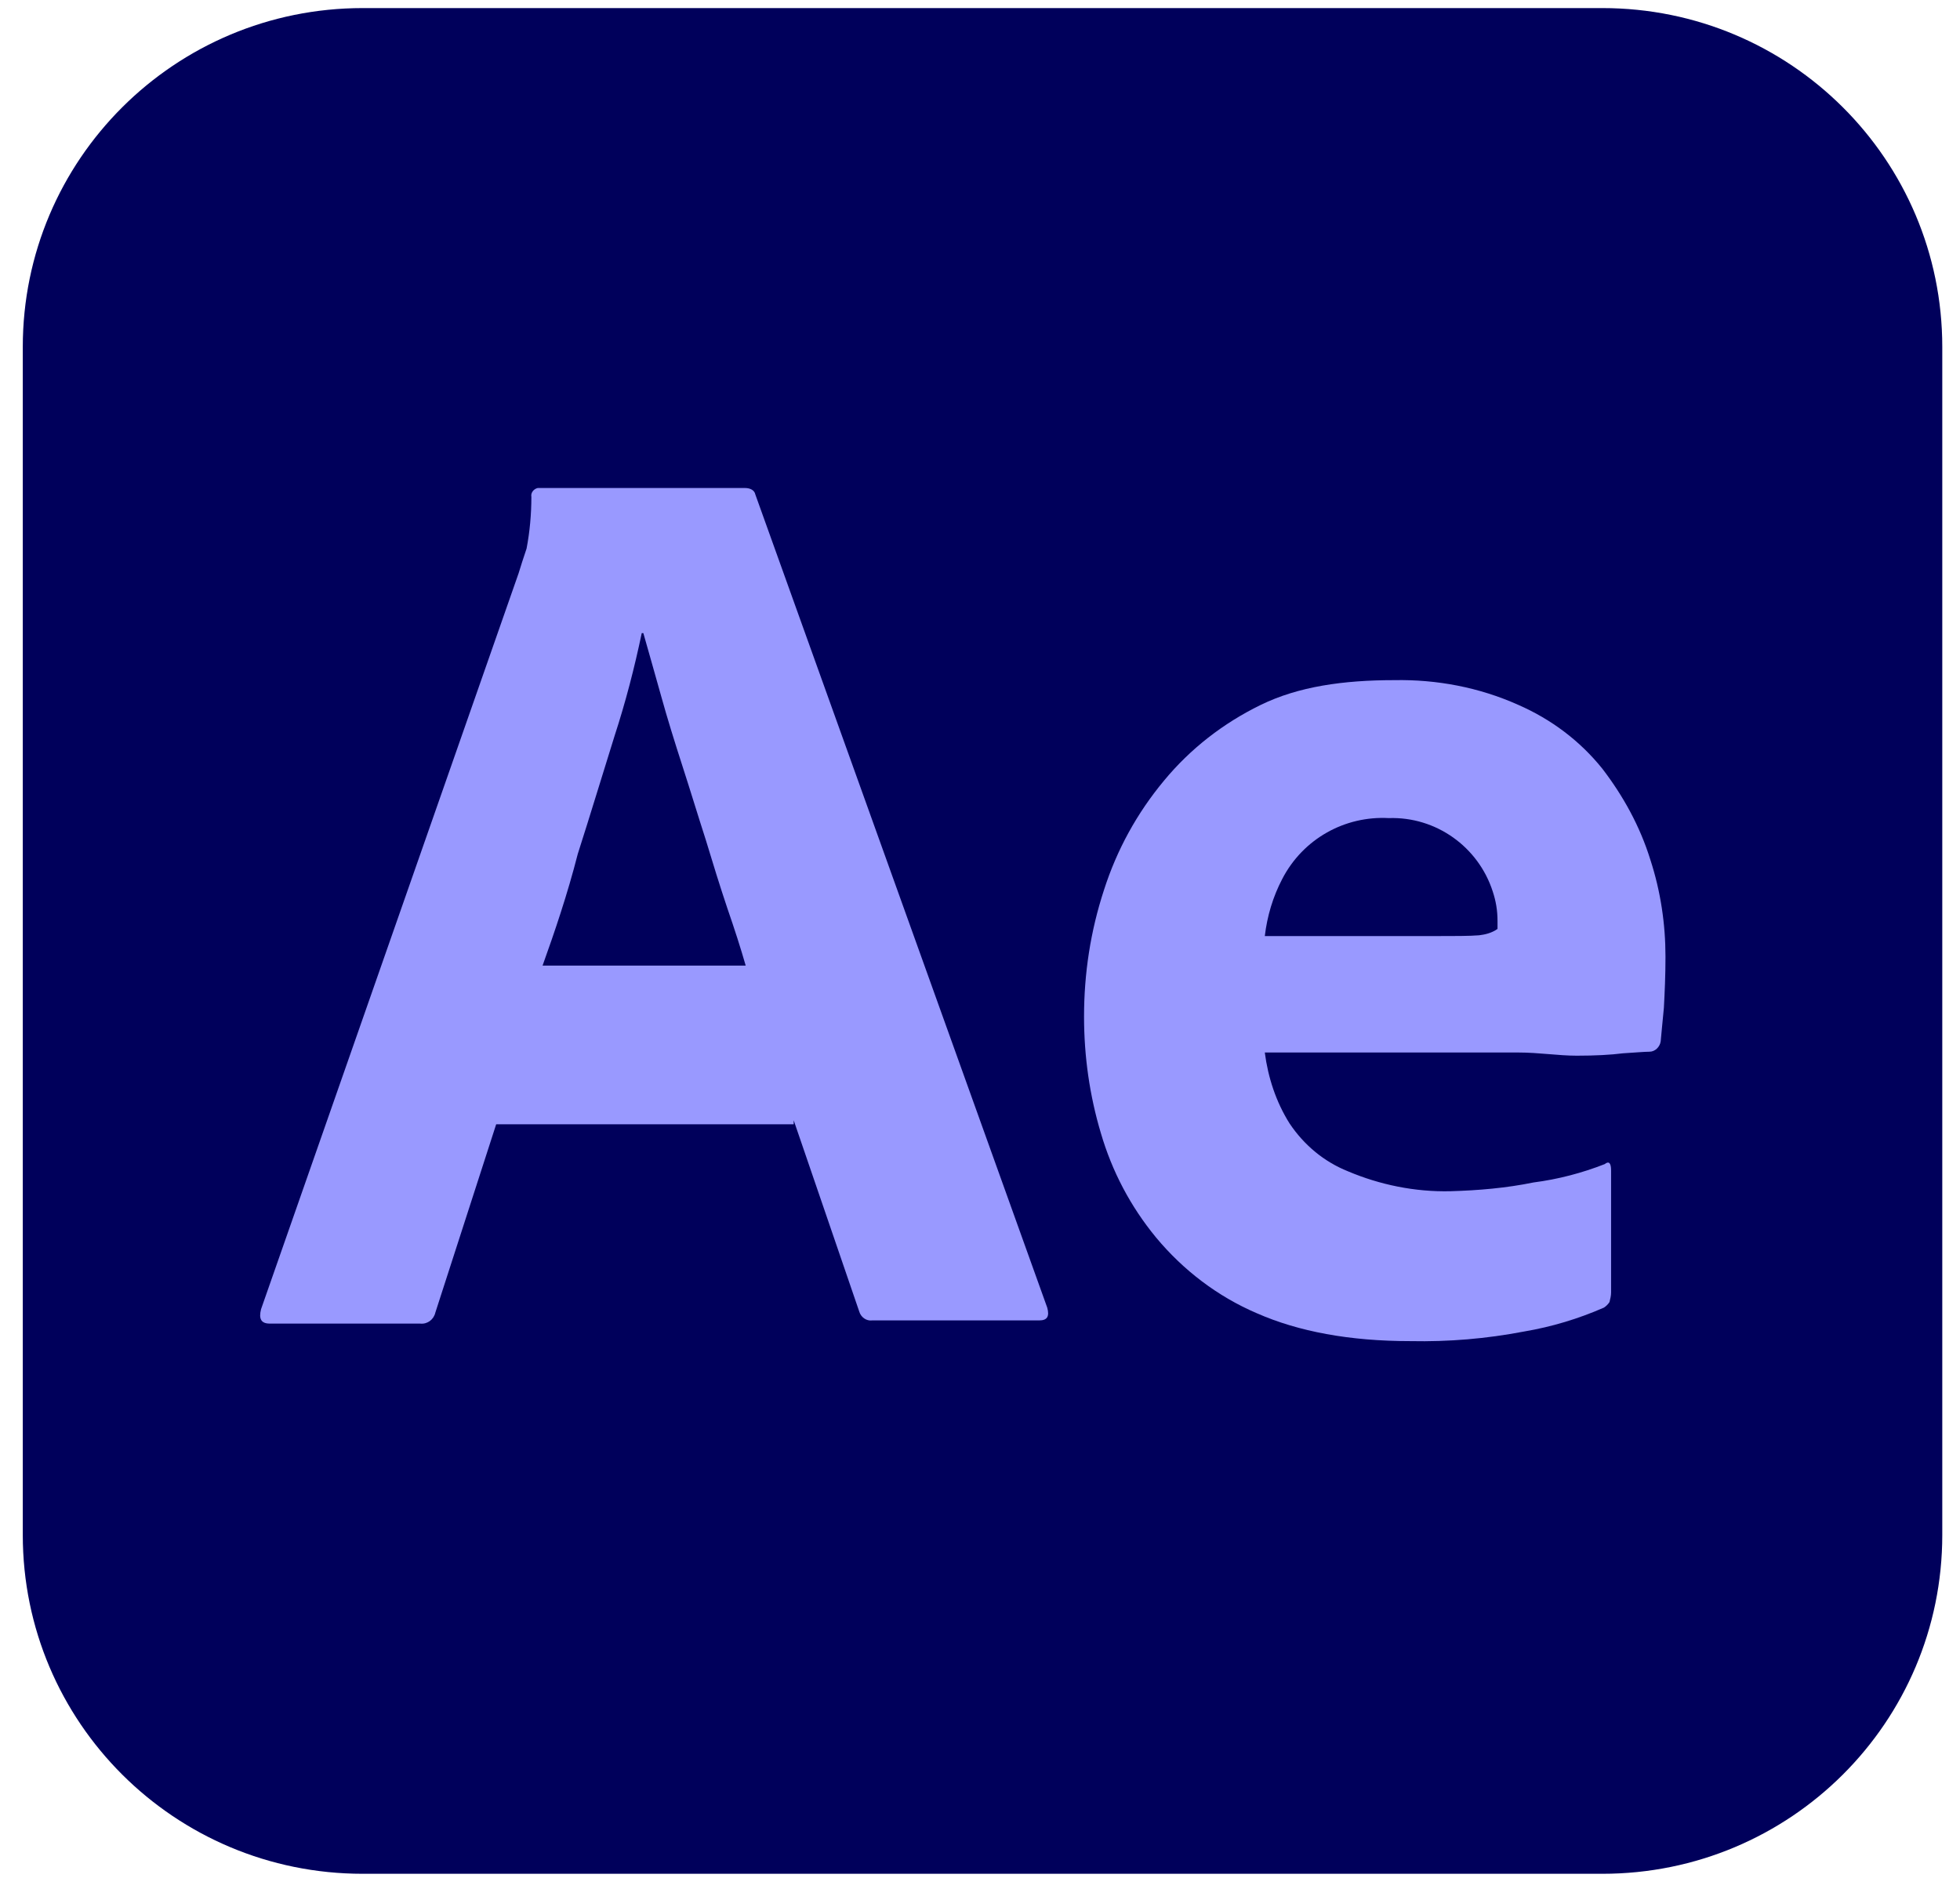 <svg width="72" height="69" viewBox="0 0 72 69" fill="none" xmlns="http://www.w3.org/2000/svg">
<g id="vlpa">
<g id="vlpb">
<g id="vlpc">
<g id="vlpd">
<path id="Vector" d="M13.324 0.297H58.863C65.767 0.297 71.349 5.864 71.349 12.748V56.399C71.349 63.284 65.767 68.85 58.863 68.85H13.324C6.42 68.85 0.837 63.284 0.837 56.399V12.748C0.837 5.864 6.42 0.297 13.324 0.297Z" fill="#00005B"/>
</g>
</g>
</g>
<g id="vlpe">
<g id="vlpf">
<path id="Vector_2" d="M29.156 41.31H18.227L15.994 48.224C15.935 48.487 15.7 48.663 15.436 48.634H9.912C9.589 48.634 9.501 48.458 9.589 48.106L19.05 21.066C19.138 20.773 19.226 20.509 19.343 20.158C19.461 19.543 19.52 18.898 19.52 18.254C19.49 18.107 19.608 17.961 19.755 17.931H19.843H27.364C27.57 17.931 27.717 18.019 27.746 18.166L38.47 48.048C38.558 48.37 38.47 48.517 38.176 48.517H32.035C31.83 48.546 31.624 48.399 31.565 48.194L29.156 41.163V41.31ZM19.931 35.48H27.393C27.217 34.864 26.982 34.132 26.718 33.37C26.453 32.58 26.189 31.73 25.924 30.851C25.631 29.943 25.366 29.064 25.072 28.156C24.779 27.248 24.514 26.398 24.279 25.548C24.044 24.728 23.838 23.966 23.633 23.263H23.574C23.31 24.523 22.986 25.783 22.575 27.043C22.134 28.449 21.694 29.913 21.224 31.378C20.842 32.872 20.372 34.249 19.931 35.48Z" fill="#9999FF"/>
<path id="Vector_3" d="M55.775 38.673H46.462C46.579 39.581 46.873 40.489 47.372 41.28C47.901 42.071 48.636 42.686 49.517 43.038C50.692 43.536 51.985 43.8 53.278 43.77C54.306 43.741 55.334 43.653 56.333 43.448C57.244 43.331 58.126 43.096 58.948 42.774C59.095 42.657 59.183 42.716 59.183 43.009V47.491C59.183 47.608 59.154 47.725 59.124 47.843C59.066 47.93 59.007 47.989 58.919 48.047C57.979 48.458 57.009 48.751 55.981 48.926C54.6 49.19 53.219 49.307 51.809 49.278C49.576 49.278 47.696 48.926 46.168 48.253C44.728 47.637 43.465 46.671 42.466 45.469C41.526 44.327 40.85 43.038 40.439 41.632C40.028 40.255 39.822 38.819 39.822 37.355C39.822 35.773 40.057 34.22 40.556 32.696C41.026 31.232 41.761 29.884 42.76 28.683C43.729 27.511 44.934 26.573 46.315 25.9C47.696 25.226 49.341 24.991 51.221 24.991C52.778 24.962 54.336 25.255 55.775 25.9C56.98 26.427 58.037 27.218 58.86 28.243C59.624 29.239 60.241 30.353 60.623 31.583C61.005 32.755 61.181 33.956 61.181 35.157C61.181 35.86 61.152 36.476 61.122 37.032C61.063 37.589 61.034 37.999 61.005 38.263C60.975 38.468 60.799 38.644 60.593 38.644C60.417 38.644 60.094 38.673 59.624 38.702C59.154 38.761 58.596 38.79 57.92 38.79C57.244 38.79 56.539 38.673 55.775 38.673ZM46.462 34.395H52.661C53.425 34.395 53.983 34.395 54.336 34.366C54.571 34.337 54.806 34.278 55.011 34.132V33.839C55.011 33.458 54.952 33.106 54.835 32.755C54.306 31.114 52.749 30.001 51.016 30.06C49.4 29.972 47.872 30.821 47.108 32.286C46.755 32.96 46.55 33.663 46.462 34.395Z" fill="#9999FF"/>
</g>
</g>
</g>
</svg>
